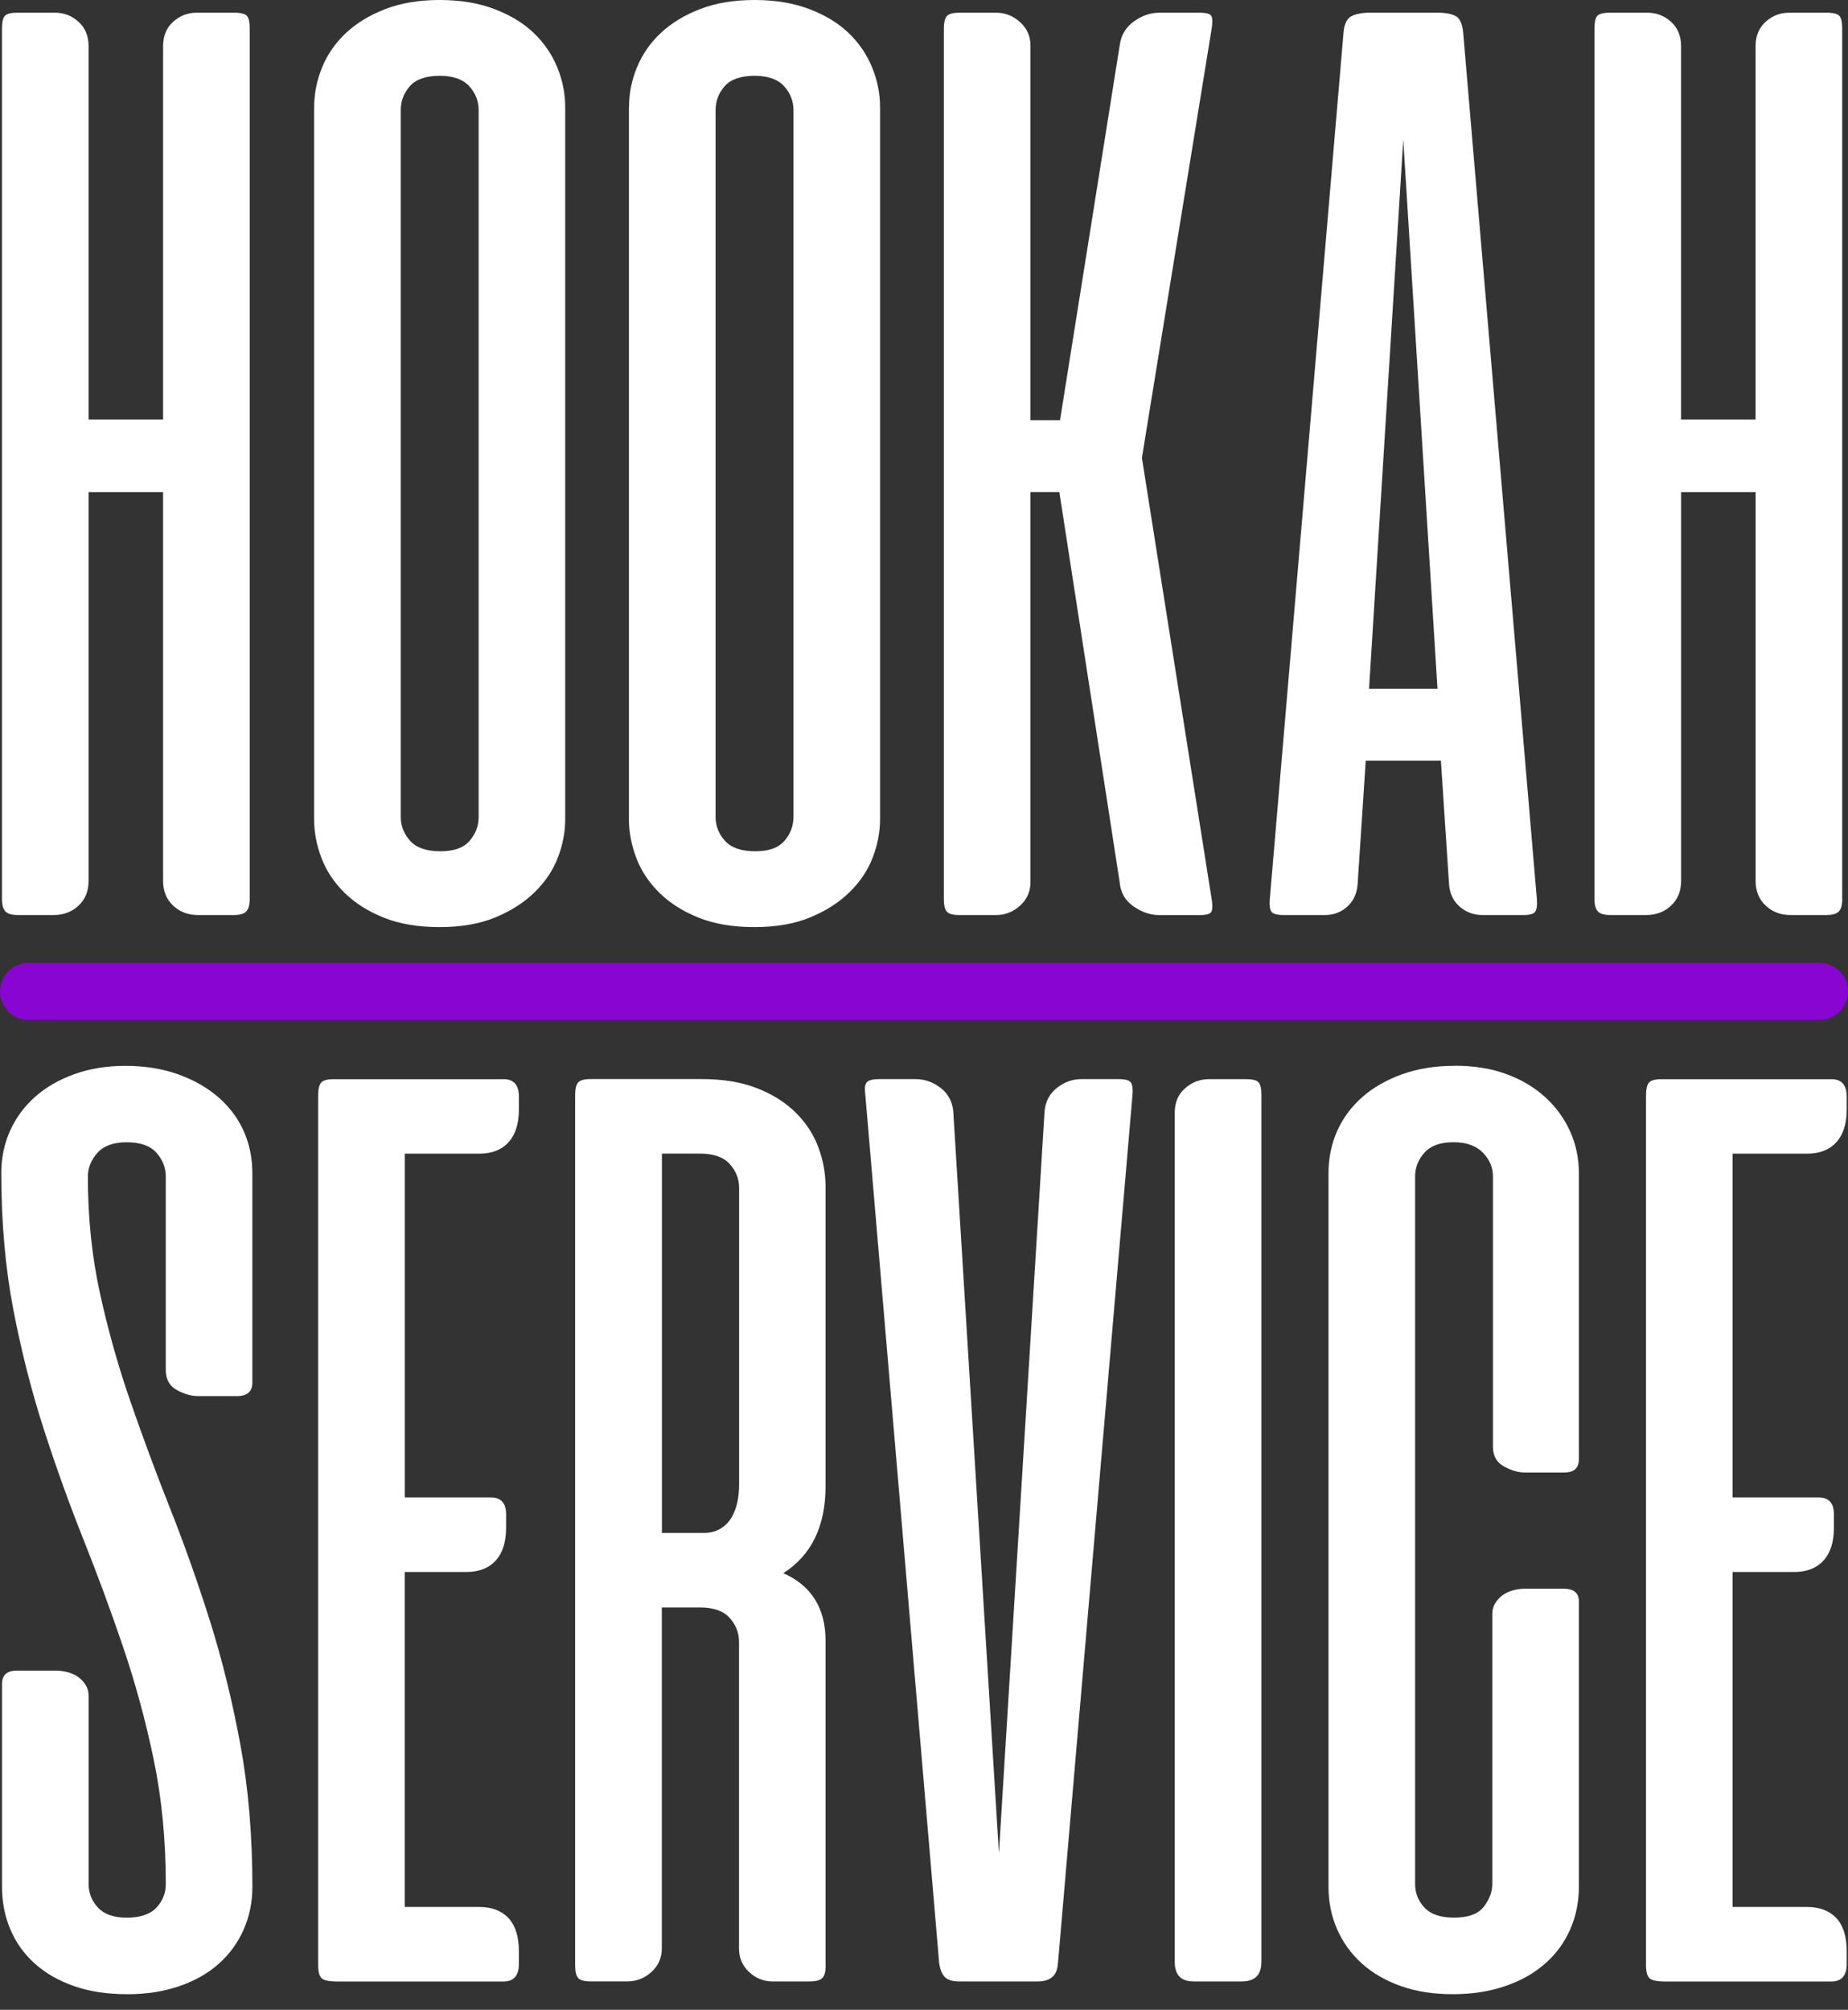 <svg width="80" height="87" viewBox="0 0 80 87" fill="none" xmlns="http://www.w3.org/2000/svg">
<rect x="0" y="0" width="80" height="87" fill="#333333" stroke="none"/>
<path d="M80 42.913C80 43.595 79.446 44.149 78.764 44.149H1.236C0.554 44.149 0 43.597 0 42.913C0 42.231 0.554 41.677 1.236 41.677H78.764C79.446 41.677 80 42.229 80 42.913Z" fill="#8905D1"/>
<path d="M10.81 38.912C10.81 39.164 10.761 39.343 10.664 39.45C10.567 39.556 10.383 39.61 10.112 39.61H8.572C8.146 39.61 7.787 39.475 7.497 39.204C7.206 38.933 7.06 38.574 7.06 38.129V21.303H3.835V38.129C3.835 38.574 3.689 38.933 3.398 39.204C3.108 39.475 2.748 39.61 2.323 39.61H0.783C0.512 39.61 0.328 39.558 0.231 39.45C0.133 39.343 0.085 39.164 0.085 38.912V1.22C0.085 0.969 0.123 0.794 0.2 0.697C0.278 0.599 0.462 0.55 0.752 0.55H2.38C2.768 0.55 3.108 0.68 3.398 0.942C3.689 1.204 3.835 1.557 3.835 2.003V18.161H7.06V2.003C7.06 1.557 7.206 1.204 7.497 0.942C7.787 0.68 8.127 0.55 8.515 0.55H10.143C10.433 0.55 10.617 0.599 10.695 0.697C10.772 0.794 10.81 0.967 10.81 1.22V38.912Z" fill="white"/>
<path d="M13.6 4.649C13.6 4.048 13.716 3.467 13.949 2.906C14.181 2.344 14.524 1.85 14.981 1.424C15.436 0.998 16.002 0.653 16.681 0.392C17.36 0.13 18.143 0 19.034 0C19.926 0 20.715 0.13 21.402 0.392C22.09 0.653 22.656 0.998 23.102 1.424C23.548 1.85 23.887 2.344 24.12 2.906C24.353 3.467 24.468 4.05 24.468 4.649V35.454C24.468 36.015 24.362 36.573 24.149 37.125C23.936 37.677 23.602 38.177 23.145 38.621C22.691 39.067 22.124 39.43 21.445 39.711C20.767 39.991 19.964 40.132 19.032 40.132C18.101 40.132 17.298 39.996 16.62 39.726C15.941 39.455 15.374 39.096 14.919 38.65C14.465 38.204 14.129 37.701 13.916 37.139C13.703 36.578 13.597 36.015 13.597 35.454V4.649H13.6ZM17.349 35.365C17.349 35.754 17.484 36.096 17.755 36.398C18.026 36.699 18.462 36.849 19.063 36.849C19.664 36.849 20.067 36.699 20.328 36.398C20.59 36.098 20.72 35.754 20.72 35.365V4.764C20.72 4.376 20.585 4.034 20.314 3.732C20.043 3.433 19.617 3.281 19.034 3.281C18.451 3.281 18.002 3.431 17.74 3.732C17.479 4.034 17.349 4.376 17.349 4.764V35.365Z" fill="white"/>
<path d="M27.23 4.649C27.23 4.048 27.345 3.467 27.578 2.906C27.811 2.344 28.154 1.85 28.61 1.424C29.065 0.998 29.632 0.653 30.31 0.392C30.989 0.13 31.772 0 32.664 0C33.555 0 34.344 0.13 35.032 0.392C35.719 0.653 36.286 0.998 36.732 1.424C37.177 1.85 37.517 2.344 37.749 2.906C37.982 3.467 38.098 4.05 38.098 4.649V35.454C38.098 36.015 37.991 36.573 37.778 37.125C37.565 37.677 37.231 38.177 36.775 38.621C36.32 39.067 35.753 39.43 35.075 39.711C34.396 39.991 33.593 40.132 32.662 40.132C31.731 40.132 30.928 39.996 30.249 39.726C29.57 39.455 29.004 39.096 28.549 38.65C28.094 38.204 27.759 37.701 27.546 37.139C27.333 36.578 27.226 36.015 27.226 35.454V4.649H27.23ZM30.978 35.365C30.978 35.754 31.113 36.096 31.384 36.398C31.655 36.699 32.092 36.849 32.693 36.849C33.294 36.849 33.696 36.699 33.958 36.398C34.219 36.098 34.349 35.754 34.349 35.365V4.764C34.349 4.376 34.214 4.034 33.943 3.732C33.673 3.433 33.247 3.281 32.664 3.281C32.081 3.281 31.631 3.431 31.37 3.732C31.108 4.034 30.978 4.376 30.978 4.764V35.365Z" fill="white"/>
<path d="M45.858 21.301H44.609V38.186C44.609 38.592 44.459 38.932 44.158 39.204C43.856 39.475 43.514 39.61 43.126 39.61H41.527C41.254 39.61 41.075 39.561 40.989 39.464C40.902 39.367 40.859 39.182 40.859 38.912V1.249C40.859 0.978 40.902 0.794 40.989 0.697C41.075 0.599 41.256 0.55 41.527 0.55H43.126C43.514 0.55 43.856 0.686 44.158 0.957C44.458 1.227 44.609 1.567 44.609 1.974V18.19H45.889L48.475 1.946C48.533 1.52 48.736 1.18 49.085 0.928C49.433 0.677 49.801 0.55 50.189 0.55H51.933C52.223 0.55 52.393 0.599 52.442 0.697C52.49 0.794 52.496 0.967 52.456 1.22L49.433 19.82L52.456 38.942C52.494 39.195 52.49 39.368 52.442 39.466C52.393 39.563 52.223 39.612 51.933 39.612H50.189C49.801 39.612 49.429 39.486 49.07 39.235C48.711 38.984 48.513 38.645 48.475 38.217L45.86 21.303L45.858 21.301Z" fill="white"/>
<path d="M66.531 38.941C66.551 39.193 66.526 39.367 66.459 39.464C66.391 39.562 66.221 39.61 65.95 39.61H64.178C63.79 39.61 63.456 39.484 63.175 39.233C62.893 38.982 62.743 38.643 62.725 38.215L62.377 32.925H59.123L58.775 38.215C58.755 38.641 58.61 38.98 58.338 39.233C58.065 39.486 57.737 39.61 57.351 39.61H55.578C55.288 39.61 55.109 39.562 55.041 39.464C54.972 39.367 54.949 39.193 54.968 38.941L58.165 1.364C58.203 1.016 58.32 0.792 58.513 0.697C58.706 0.599 58.968 0.55 59.298 0.55H62.233C62.581 0.55 62.843 0.599 63.018 0.697C63.193 0.794 63.297 1.016 63.337 1.364L66.533 38.941H66.531ZM59.266 29.816H62.229L60.747 6.044L59.266 29.816Z" fill="white"/>
<path d="M79.753 38.912C79.753 39.164 79.704 39.343 79.607 39.45C79.509 39.556 79.325 39.61 79.054 39.61H77.513C77.087 39.61 76.728 39.475 76.438 39.204C76.147 38.933 76.001 38.574 76.001 38.129V21.303H72.776V38.129C72.776 38.574 72.629 38.933 72.339 39.204C72.048 39.475 71.689 39.61 71.263 39.61H69.722C69.45 39.61 69.267 39.558 69.17 39.45C69.072 39.343 69.024 39.164 69.024 38.912V1.22C69.024 0.969 69.062 0.794 69.139 0.697C69.217 0.599 69.401 0.55 69.691 0.55H71.319C71.707 0.55 72.045 0.68 72.337 0.942C72.629 1.204 72.774 1.557 72.774 2.003V18.161H75.999V2.003C75.999 1.557 76.145 1.204 76.436 0.942C76.726 0.68 77.066 0.55 77.454 0.55H79.081C79.372 0.55 79.556 0.599 79.634 0.697C79.711 0.794 79.749 0.967 79.749 1.22V38.912H79.753Z" fill="white"/>
<path d="M5.492 86.324C4.64 86.324 3.878 86.208 3.211 85.975C2.543 85.743 1.976 85.42 1.511 85.003C1.045 84.586 0.691 84.093 0.449 83.521C0.208 82.949 0.087 82.335 0.087 81.675V72.898C0.087 72.51 0.3 72.317 0.725 72.317H2.44C2.575 72.317 2.725 72.337 2.891 72.375C3.055 72.415 3.205 72.476 3.342 72.564C3.478 72.651 3.593 72.768 3.691 72.913C3.788 73.059 3.837 73.229 3.837 73.422V81.559C3.837 81.947 3.972 82.287 4.243 82.577C4.514 82.868 4.93 83.012 5.492 83.012C6.053 83.012 6.499 82.868 6.771 82.577C7.042 82.287 7.177 81.947 7.177 81.559C7.177 79.641 7.002 77.845 6.654 76.168C6.306 74.494 5.864 72.87 5.331 71.301C4.799 69.731 4.227 68.183 3.617 66.652C3.007 65.122 2.435 63.534 1.902 61.886C1.37 60.24 0.929 58.511 0.579 56.699C0.231 54.887 0.056 52.916 0.056 50.785C0.056 50.126 0.182 49.516 0.433 48.955C0.684 48.394 1.043 47.905 1.509 47.488C1.974 47.071 2.541 46.742 3.209 46.501C3.877 46.259 4.618 46.138 5.432 46.138C6.246 46.138 7.02 46.259 7.699 46.501C8.378 46.742 8.959 47.073 9.442 47.488C9.926 47.905 10.294 48.394 10.547 48.955C10.798 49.516 10.924 50.128 10.924 50.785V59.852C10.924 60.24 10.7 60.433 10.256 60.433H8.571C8.28 60.433 7.975 60.346 7.656 60.171C7.336 59.996 7.176 59.706 7.176 59.3V50.929C7.176 50.541 7.04 50.199 6.769 49.897C6.499 49.597 6.073 49.446 5.49 49.446C4.907 49.446 4.483 49.601 4.21 49.912C3.94 50.222 3.804 50.561 3.804 50.929C3.804 52.712 3.979 54.398 4.328 55.986C4.676 57.574 5.116 59.139 5.651 60.68C6.183 62.22 6.755 63.761 7.365 65.3C7.975 66.842 8.547 68.453 9.08 70.139C9.612 71.825 10.052 73.611 10.402 75.501C10.751 77.39 10.926 79.448 10.926 81.677C10.926 82.335 10.8 82.951 10.549 83.523C10.296 84.095 9.939 84.589 9.473 85.004C9.007 85.421 8.437 85.746 7.758 85.977C7.08 86.21 6.324 86.326 5.492 86.326V86.324Z" fill="white"/>
<path d="M21.796 46.714C22.241 46.714 22.463 46.966 22.463 47.47V48.022C22.463 48.643 22.314 49.117 22.012 49.446C21.711 49.776 21.29 49.94 20.747 49.94H17.522V64.82H21.242C21.687 64.82 21.909 65.062 21.909 65.548V66.129C21.909 66.75 21.76 67.224 21.458 67.553C21.157 67.883 20.736 68.047 20.193 68.047H17.52V82.548H20.745C21.287 82.548 21.709 82.709 22.011 83.028C22.31 83.348 22.462 83.828 22.462 84.467V85.019C22.462 85.522 22.238 85.775 21.794 85.775H14.617C14.248 85.775 14.015 85.726 13.92 85.629C13.822 85.531 13.774 85.347 13.774 85.077V47.414C13.774 47.143 13.817 46.959 13.905 46.862C13.992 46.764 14.171 46.715 14.443 46.715H21.796V46.714Z" fill="white"/>
<path d="M35.744 85.073C35.744 85.344 35.696 85.528 35.598 85.625C35.501 85.723 35.317 85.772 35.046 85.772H33.447C33.059 85.772 32.72 85.636 32.429 85.365C32.139 85.095 31.992 84.755 31.992 84.348V71.067C31.992 70.679 31.857 70.336 31.586 70.034C31.316 69.735 30.89 69.583 30.307 69.583H28.65V84.346C28.65 84.752 28.5 85.091 28.199 85.364C27.897 85.634 27.555 85.77 27.166 85.77H25.567C25.297 85.77 25.116 85.721 25.03 85.624C24.943 85.526 24.898 85.342 24.898 85.071V47.408C24.898 47.138 24.941 46.954 25.03 46.856C25.116 46.759 25.295 46.71 25.567 46.71H30.363C31.292 46.71 32.092 46.84 32.761 47.102C33.431 47.363 33.987 47.712 34.432 48.148C34.878 48.585 35.207 49.083 35.419 49.645C35.633 50.206 35.739 50.789 35.739 51.388V64.32C35.739 66.064 35.129 67.324 33.909 68.098C35.129 68.641 35.739 69.619 35.739 71.032V85.07L35.744 85.073ZM28.654 49.939V66.358H30.455C30.745 66.358 30.992 66.295 31.196 66.169C31.4 66.042 31.559 65.878 31.677 65.674C31.792 65.47 31.875 65.248 31.924 65.006C31.973 64.764 31.996 64.517 31.996 64.265V51.42C31.996 51.032 31.861 50.689 31.59 50.388C31.319 50.088 30.893 49.937 30.31 49.937H28.654V49.939Z" fill="white"/>
<path d="M45.798 84.958C45.779 85.501 45.488 85.772 44.927 85.772H41.527C41.236 85.772 41.029 85.708 40.902 85.582C40.776 85.456 40.693 85.248 40.655 84.958L37.459 47.381C37.419 47.13 37.439 46.955 37.517 46.858C37.594 46.761 37.778 46.712 38.069 46.712H39.639C40.027 46.712 40.384 46.838 40.715 47.089C41.043 47.342 41.227 47.681 41.267 48.107L43.243 80.218L45.219 48.107C45.257 47.681 45.438 47.342 45.757 47.089C46.077 46.838 46.43 46.712 46.818 46.712H48.417C48.708 46.712 48.886 46.761 48.955 46.858C49.022 46.955 49.047 47.129 49.027 47.381L45.802 84.958H45.798Z" fill="white"/>
<path d="M54.604 84.929C54.604 85.492 54.322 85.772 53.761 85.772H51.669C51.126 85.772 50.855 85.49 50.855 84.929V48.166C50.855 47.721 51.005 47.367 51.307 47.105C51.606 46.843 51.951 46.714 52.339 46.714H53.938C54.228 46.714 54.413 46.762 54.49 46.86C54.568 46.957 54.606 47.13 54.606 47.383V84.93L54.604 84.929Z" fill="white"/>
<path d="M62.974 46.133C63.806 46.133 64.553 46.253 65.212 46.495C65.871 46.737 66.432 47.073 66.898 47.499C67.363 47.925 67.721 48.419 67.973 48.98C68.224 49.542 68.35 50.143 68.35 50.781V63.162C68.35 63.55 68.138 63.743 67.712 63.743H66.026C65.735 63.743 65.43 63.656 65.111 63.481C64.791 63.306 64.631 63.026 64.631 62.639V50.928C64.631 50.54 64.485 50.197 64.194 49.895C63.904 49.596 63.478 49.444 62.915 49.444C62.352 49.444 61.936 49.594 61.666 49.895C61.393 50.197 61.26 50.54 61.26 50.928V81.558C61.26 81.945 61.395 82.285 61.666 82.575C61.936 82.866 62.362 83.01 62.945 83.01C63.564 83.01 63.996 82.85 64.239 82.53C64.481 82.211 64.602 81.886 64.602 81.558V69.876C64.602 69.682 64.651 69.513 64.748 69.367C64.846 69.222 64.961 69.105 65.097 69.018C65.232 68.932 65.382 68.868 65.546 68.829C65.71 68.791 65.86 68.771 65.997 68.771H67.683C68.129 68.771 68.35 68.955 68.35 69.323V81.675C68.35 82.334 68.224 82.949 67.973 83.521C67.721 84.093 67.358 84.588 66.883 85.003C66.409 85.42 65.833 85.744 65.154 85.975C64.476 86.208 63.719 86.324 62.888 86.324C62.056 86.324 61.308 86.208 60.65 85.975C59.991 85.743 59.43 85.42 58.964 85.003C58.498 84.586 58.141 84.093 57.888 83.521C57.636 82.949 57.511 82.335 57.511 81.675V50.783C57.511 50.124 57.638 49.514 57.888 48.953C58.139 48.392 58.504 47.903 58.978 47.486C59.453 47.069 60.029 46.741 60.707 46.499C61.386 46.257 62.14 46.136 62.974 46.136V46.133Z" fill="white"/>
<path d="M79.276 46.714C79.722 46.714 79.944 46.966 79.944 47.47V48.022C79.944 48.643 79.794 49.117 79.493 49.446C79.192 49.776 78.771 49.94 78.228 49.94H75.003V64.82H78.722C79.168 64.82 79.39 65.062 79.39 65.548V66.129C79.39 66.75 79.24 67.224 78.939 67.553C78.637 67.883 78.217 68.047 77.675 68.047H75.003V82.548H78.228C78.769 82.548 79.192 82.709 79.493 83.028C79.793 83.348 79.944 83.828 79.944 84.467V85.019C79.944 85.522 79.72 85.775 79.276 85.775H72.099C71.731 85.775 71.498 85.726 71.402 85.629C71.305 85.531 71.256 85.347 71.256 85.077V47.414C71.256 47.143 71.299 46.959 71.386 46.862C71.473 46.764 71.653 46.715 71.924 46.715H79.276V46.714Z" fill="white"/>
</svg>
